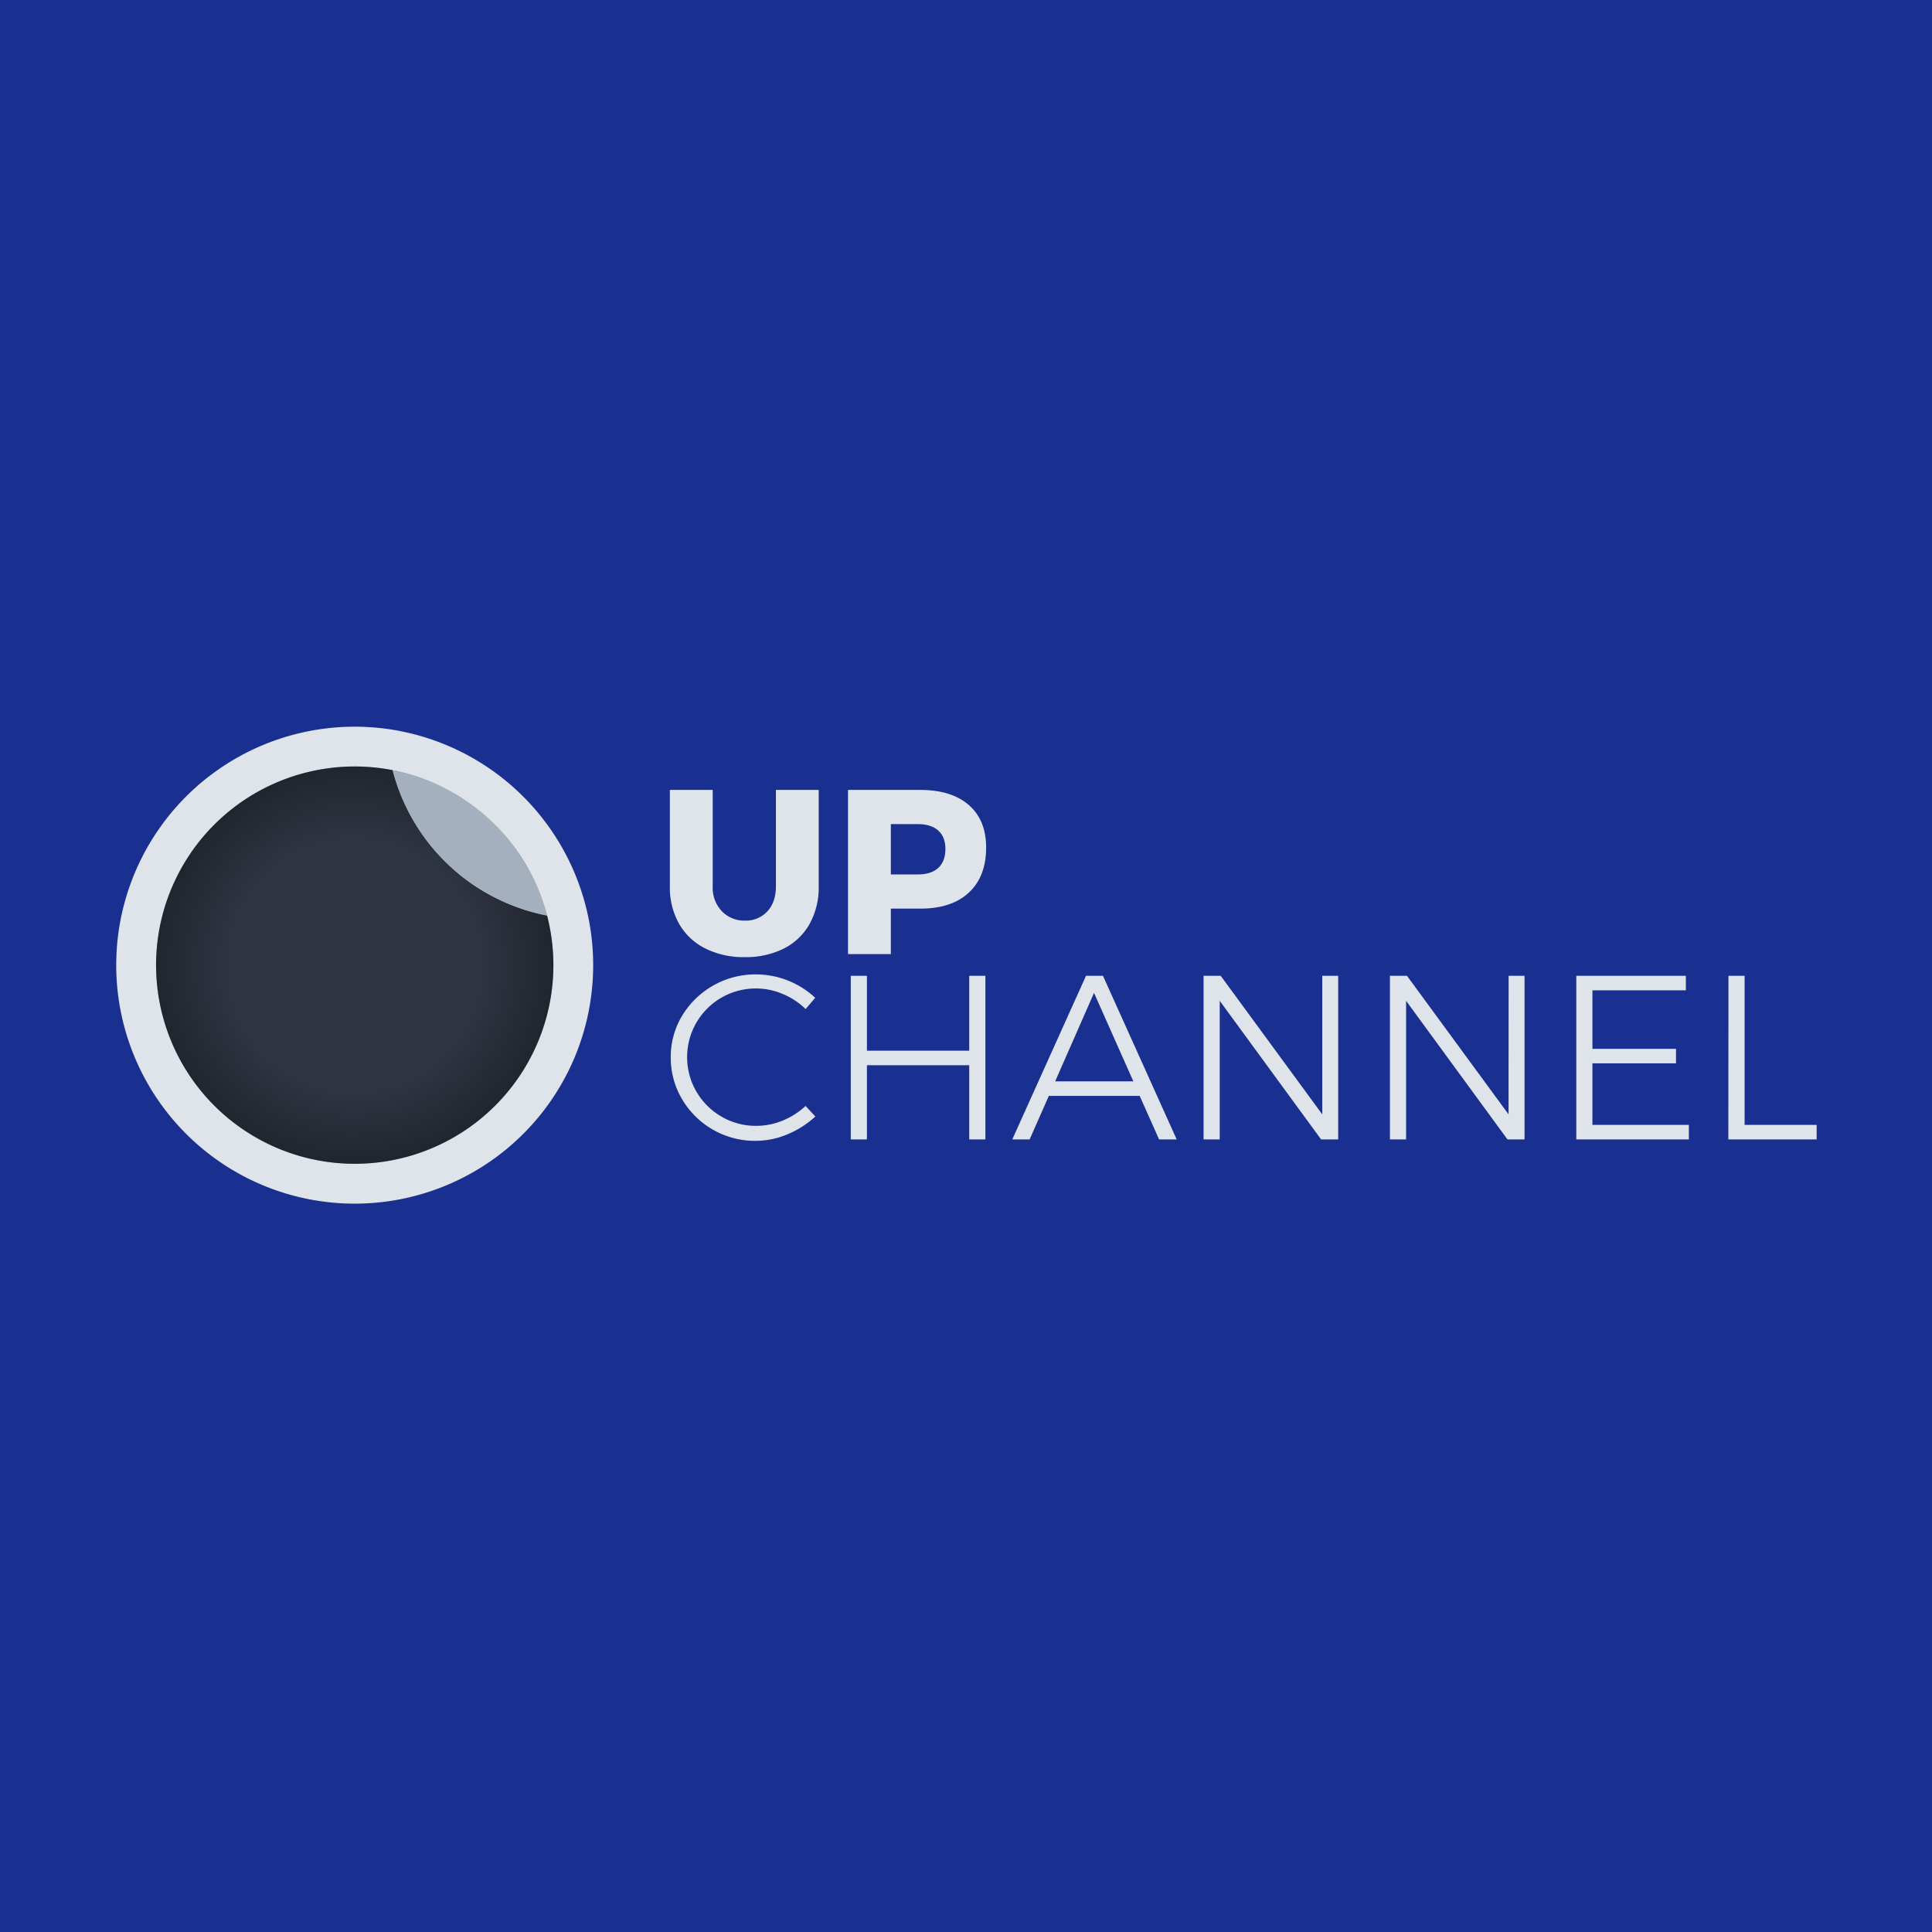 <svg id="Group_1" data-name="Group 1" xmlns="http://www.w3.org/2000/svg" xmlns:xlink="http://www.w3.org/1999/xlink" viewBox="-989 -266 770 770">
  <defs>
    <style>
      .cls-1 {
        fill: #193090;
      }

      .cls-2 {
        fill: #dfe4ea;
      }

      .cls-3 {
        fill: #2f3542;
      }

      .cls-4 {
        fill: url(#radial-gradient);
      }

      .cls-5 {
        fill: url(#radial-gradient-2);
      }

      .cls-6 {
        fill: #a4b0be;
      }
    </style>
    <radialGradient id="radial-gradient" cx="100.506" cy="100.439" r="79.267" gradientTransform="translate(-0.004 -0.004)" gradientUnits="userSpaceOnUse">
      <stop offset="0" stop-opacity="0"/>
      <stop offset="0.62" stop-opacity="0"/>
      <stop offset="1" stop-opacity="0.302"/>
    </radialGradient>
    <radialGradient id="radial-gradient-2" cx="178.068" cy="52.098" r="31.748" gradientTransform="translate(1.797 1.693) scale(0.942 0.942)" xlink:href="#radial-gradient"/>
  </defs>
  <rect id="Rectangle_2" data-name="Rectangle 2" class="cls-1" width="770" height="770" transform="translate(-989 -266)"/>
  <g id="LogoW" transform="translate(-942.899 23.625)">
    <g id="Capa_1" data-name="Capa 1" transform="translate(0.213 0)">
      <path id="Path_11" data-name="Path 11" class="cls-2" d="M188.526,76.724A95.2,95.2,0,0,0,107.915.846,96.862,96.862,0,0,0,95.181,0a95.045,95.045,0,1,0,93.345,76.724ZM95.181,174.4a79.21,79.21,0,1,0-.017,0Z" transform="translate(-0.213 0)"/>
      <path id="Path_12" data-name="Path 12" class="cls-3" d="M179.776,100.439A79.173,79.173,0,1,1,115.7,22.622,79.345,79.345,0,0,0,177.267,80.59a79.2,79.2,0,0,1,2.509,19.849Z" transform="translate(-5.538 -5.311)"/>
      <path id="Path_13" data-name="Path 13" class="cls-4" d="M179.776,100.439A79.173,79.173,0,1,1,115.7,22.622,79.345,79.345,0,0,0,177.267,80.59a79.2,79.2,0,0,1,2.509,19.849Z" transform="translate(-5.538 -5.311)"/>
      <path id="Path_14" data-name="Path 14" class="cls-5" d="M208.853,81.078A79.345,79.345,0,0,1,147.29,23.11,79.345,79.345,0,0,1,208.853,81.078Z" transform="translate(-37.124 -5.8)"/>
      <path id="Path_15" data-name="Path 15" class="cls-6" d="M208.853,81.078A79.345,79.345,0,0,1,147.29,23.11,79.345,79.345,0,0,1,208.853,81.078Z" transform="translate(-37.124 -5.8)"/>
      <path id="Path_16" data-name="Path 16" class="cls-2" d="M315.516,81.975a12.329,12.329,0,0,0,9.236,3.745,11.528,11.528,0,0,0,8.906-3.685q3.4-3.685,3.408-9.932V33.64h17.056V72.111a29.864,29.864,0,0,1-3.6,14.883,24.284,24.284,0,0,1-10.239,9.835,33.7,33.7,0,0,1-15.632,3.453,34.164,34.164,0,0,1-15.73-3.453,24.718,24.718,0,0,1-10.449-9.842A29.287,29.287,0,0,1,294.8,72.111V33.64h17.078V72.111A13.519,13.519,0,0,0,315.516,81.975Z" transform="translate(-74.141 -8.442)"/>
      <path id="Path_17" data-name="Path 17" class="cls-2" d="M437.741,39.662q6.906,5.992,6.906,16.936,0,11.573-6.906,17.977t-19.378,6.374H406.671V99.076H389.6V33.64h28.763Q430.842,33.64,437.741,39.662ZM425.569,64.718q2.839-2.622,2.846-7.558,0-4.764-2.846-7.326t-8.075-2.569H406.671V67.324h10.824Q422.722,67.324,425.569,64.718Z" transform="translate(-97.935 -8.442)"/>
      <path id="Path_18" data-name="Path 18" class="cls-2" d="M339.97,139.625A27.362,27.362,0,0,0,315.5,188.469a26.965,26.965,0,0,0,13.857,3.685,27.55,27.55,0,0,0,10.534-2.1A29.961,29.961,0,0,0,349,184.23l3.917,4.195a37.565,37.565,0,0,1-11.1,7.093,32.956,32.956,0,0,1-12.786,2.614,33.707,33.707,0,0,1-29.25-16.614,32.208,32.208,0,0,1-4.494-16.7,31.46,31.46,0,0,1,4.569-16.606,34.141,34.141,0,0,1,29.392-16.419,34.785,34.785,0,0,1,23.61,9.326l-3.828,4.494A28.7,28.7,0,0,0,339.97,139.625Z" transform="translate(-74.266 -33.074)"/>
      <path id="Path_19" data-name="Path 19" class="cls-2" d="M391.06,132.53H397.5v29.864h40.77V132.53h6.442v65.226h-6.442V168.177H397.5v29.579H391.06Z" transform="translate(-98.301 -33.26)"/>
      <path id="Path_20" data-name="Path 20" class="cls-2" d="M535.515,197.756,527.77,180.4h-36.2l-7.655,17.355H477l29.392-65.226h6.741l29.392,65.226Zm-41.429-23.145h31.167l-15.677-35.265Z" transform="translate(-119.869 -33.26)"/>
      <path id="Path_21" data-name="Path 21" class="cls-2" d="M626.092,132.53h6.344v65.226h-6.809l-40.4-55.241v55.241H578.79V132.53H585.6l40.493,55.241Z" transform="translate(-145.415 -33.26)"/>
      <path id="Path_22" data-name="Path 22" class="cls-2" d="M725.249,132.53h6.344v65.226h-6.809l-40.4-55.241v55.241H677.94V132.53h6.786l40.493,55.241Z" transform="translate(-170.298 -33.26)"/>
      <path id="Path_23" data-name="Path 23" class="cls-2" d="M777.1,132.53h43.669v5.79H783.534v23.325h33.31v5.783h-33.31v24.538h38.433v5.79H777.1Z" transform="translate(-195.183 -33.26)"/>
      <path id="Path_24" data-name="Path 24" class="cls-2" d="M858.052,132.53h6.434v59.436H893.2v5.79H858Z" transform="translate(-215.486 -33.26)"/>
    </g>
  </g>
</svg>
